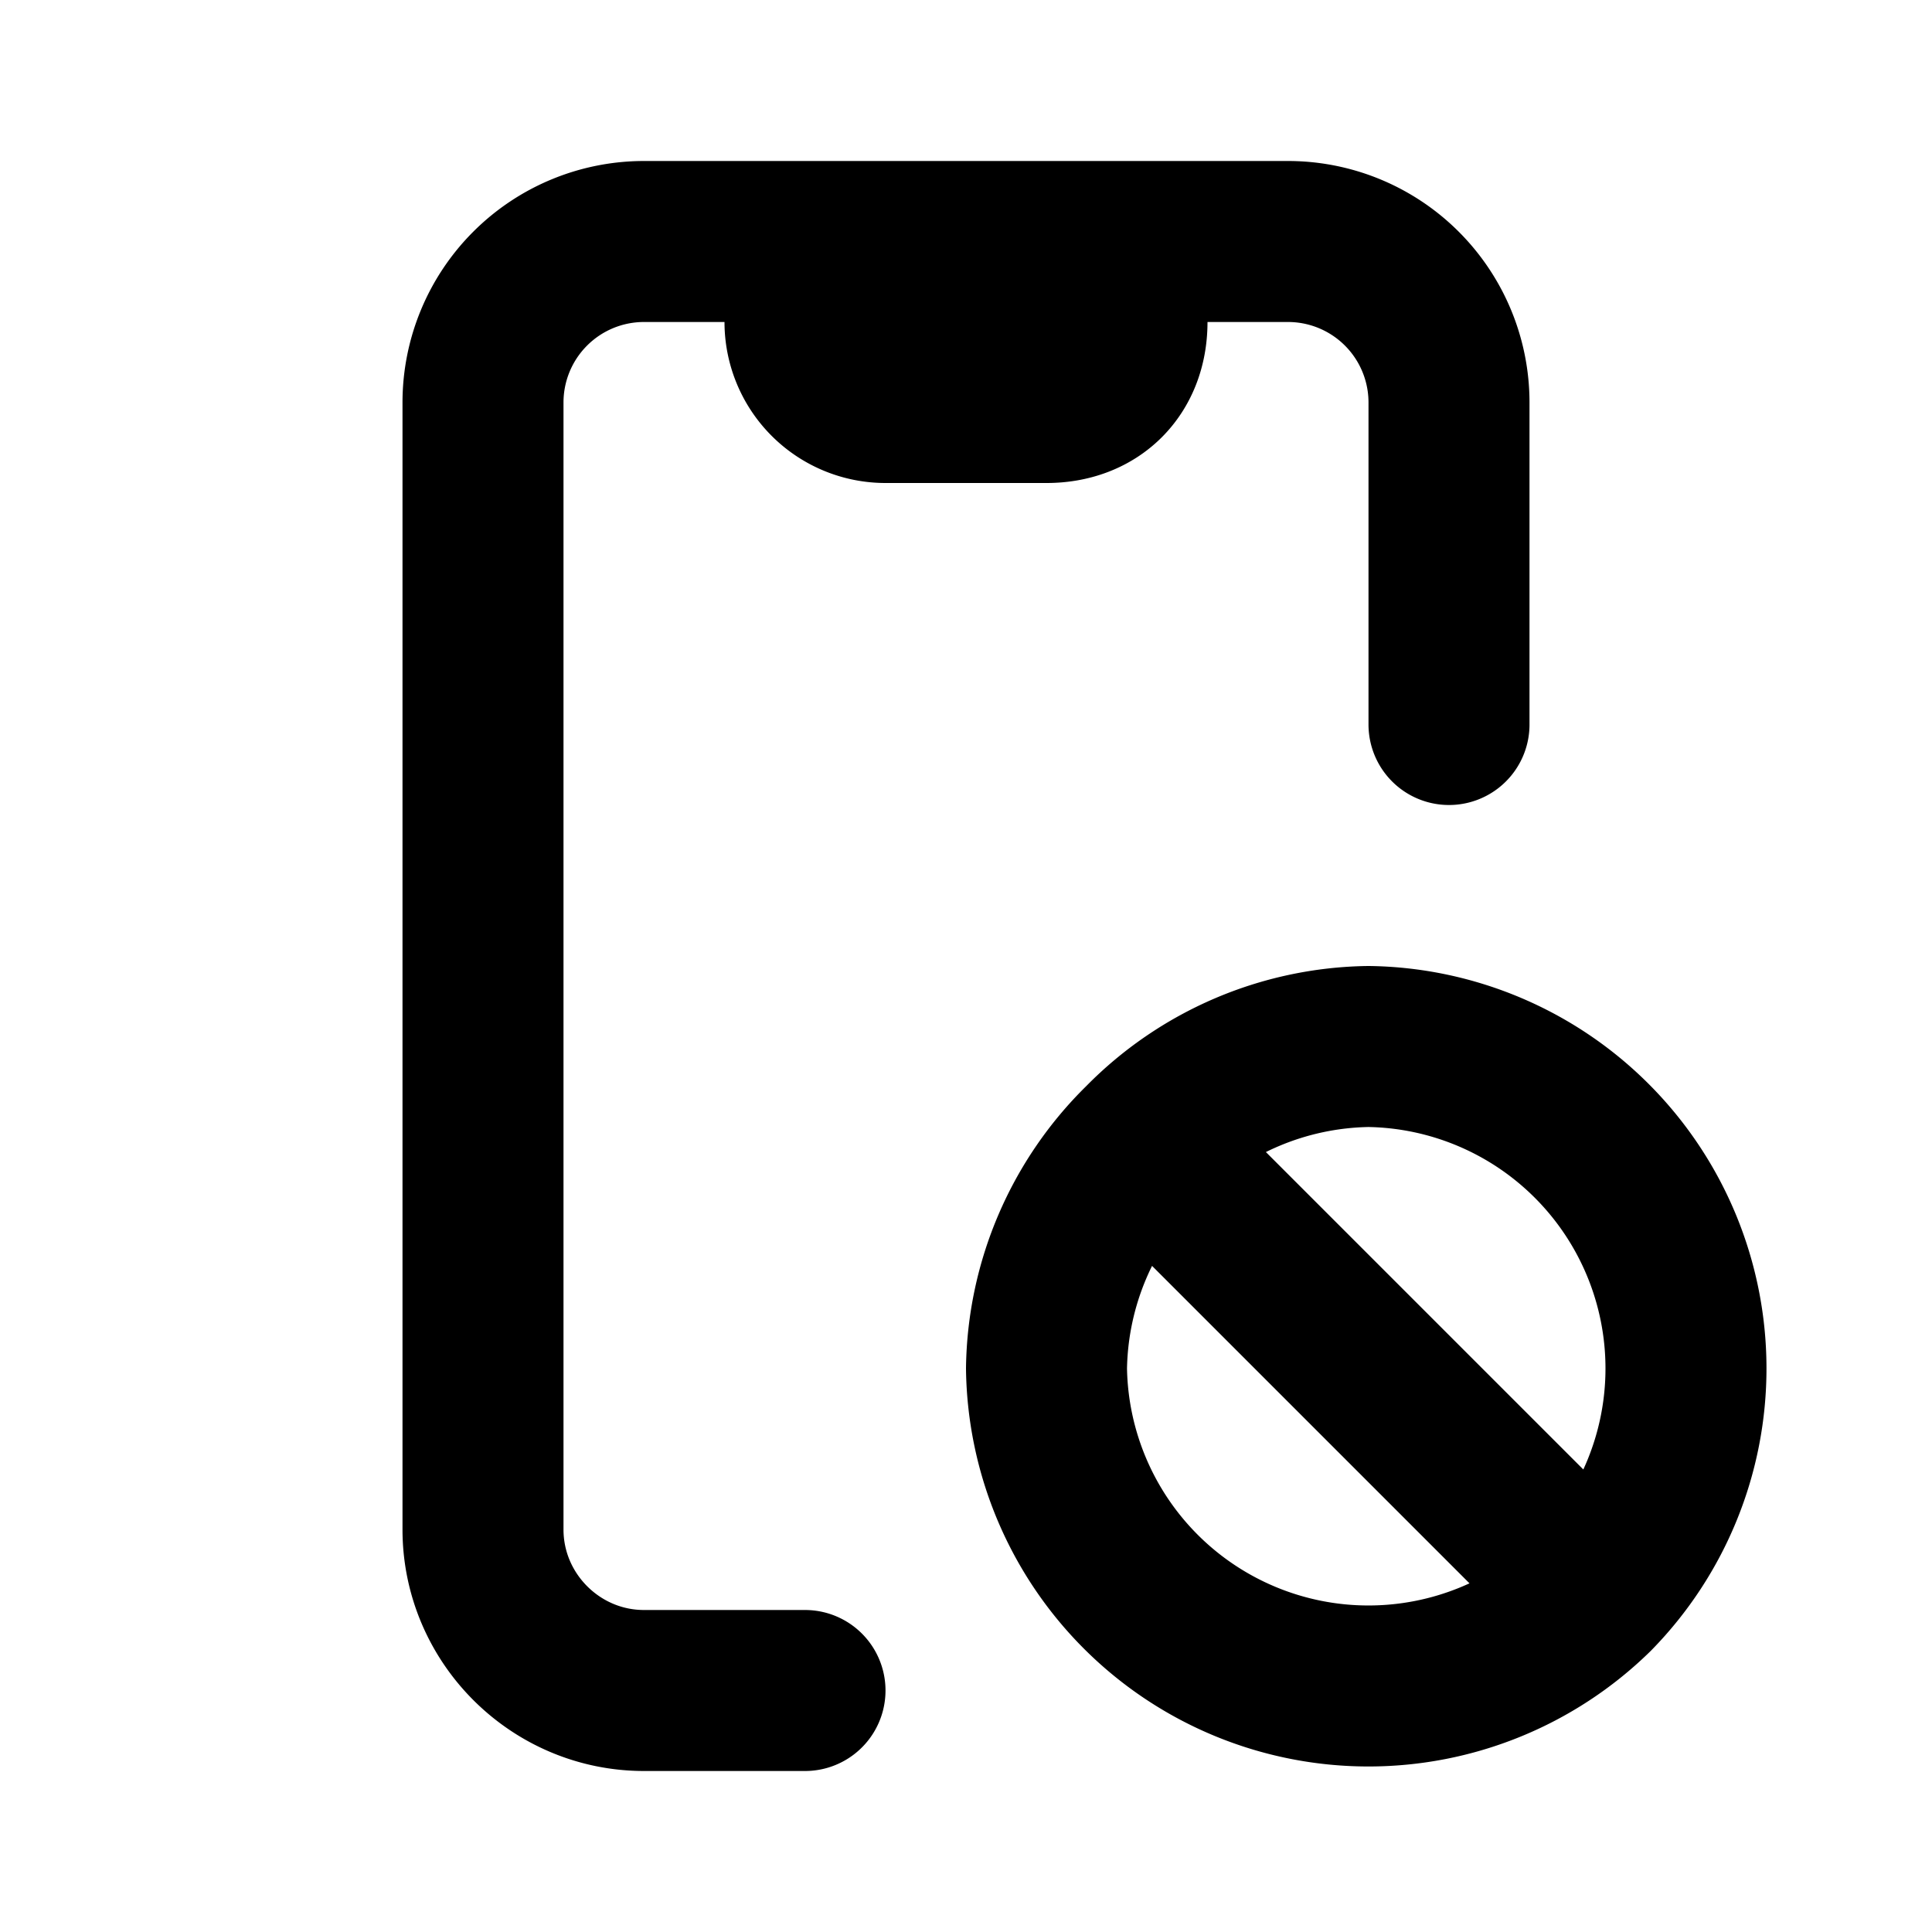 <svg fill="none" xmlns="http://www.w3.org/2000/svg" viewBox="0 0 24 24"><path fill="#fff" d="M0 0h24v24H0z"/><path d="M10 3H8a2 2 0 00-2 2v14c0 1.1.9 2 2 2h2m0-18h4m-4 0v1m4-1h2a2 2 0 012 2v4m-4-6v1m0 0v0c0 .6-.4 1-1 1h-2a1 1 0 01-1-1v0m4 0h-4M19.8 19.8A4 4 0 0017 13a4 4 0 00-2.8 1.2m5.6 5.6A4 4 0 0113 17a4 4 0 011.2-2.8m5.6 5.6L17 17l-2.8-2.8" stroke="currentColor" stroke-width="2" stroke-linecap="round" stroke-linejoin="round"/></svg>